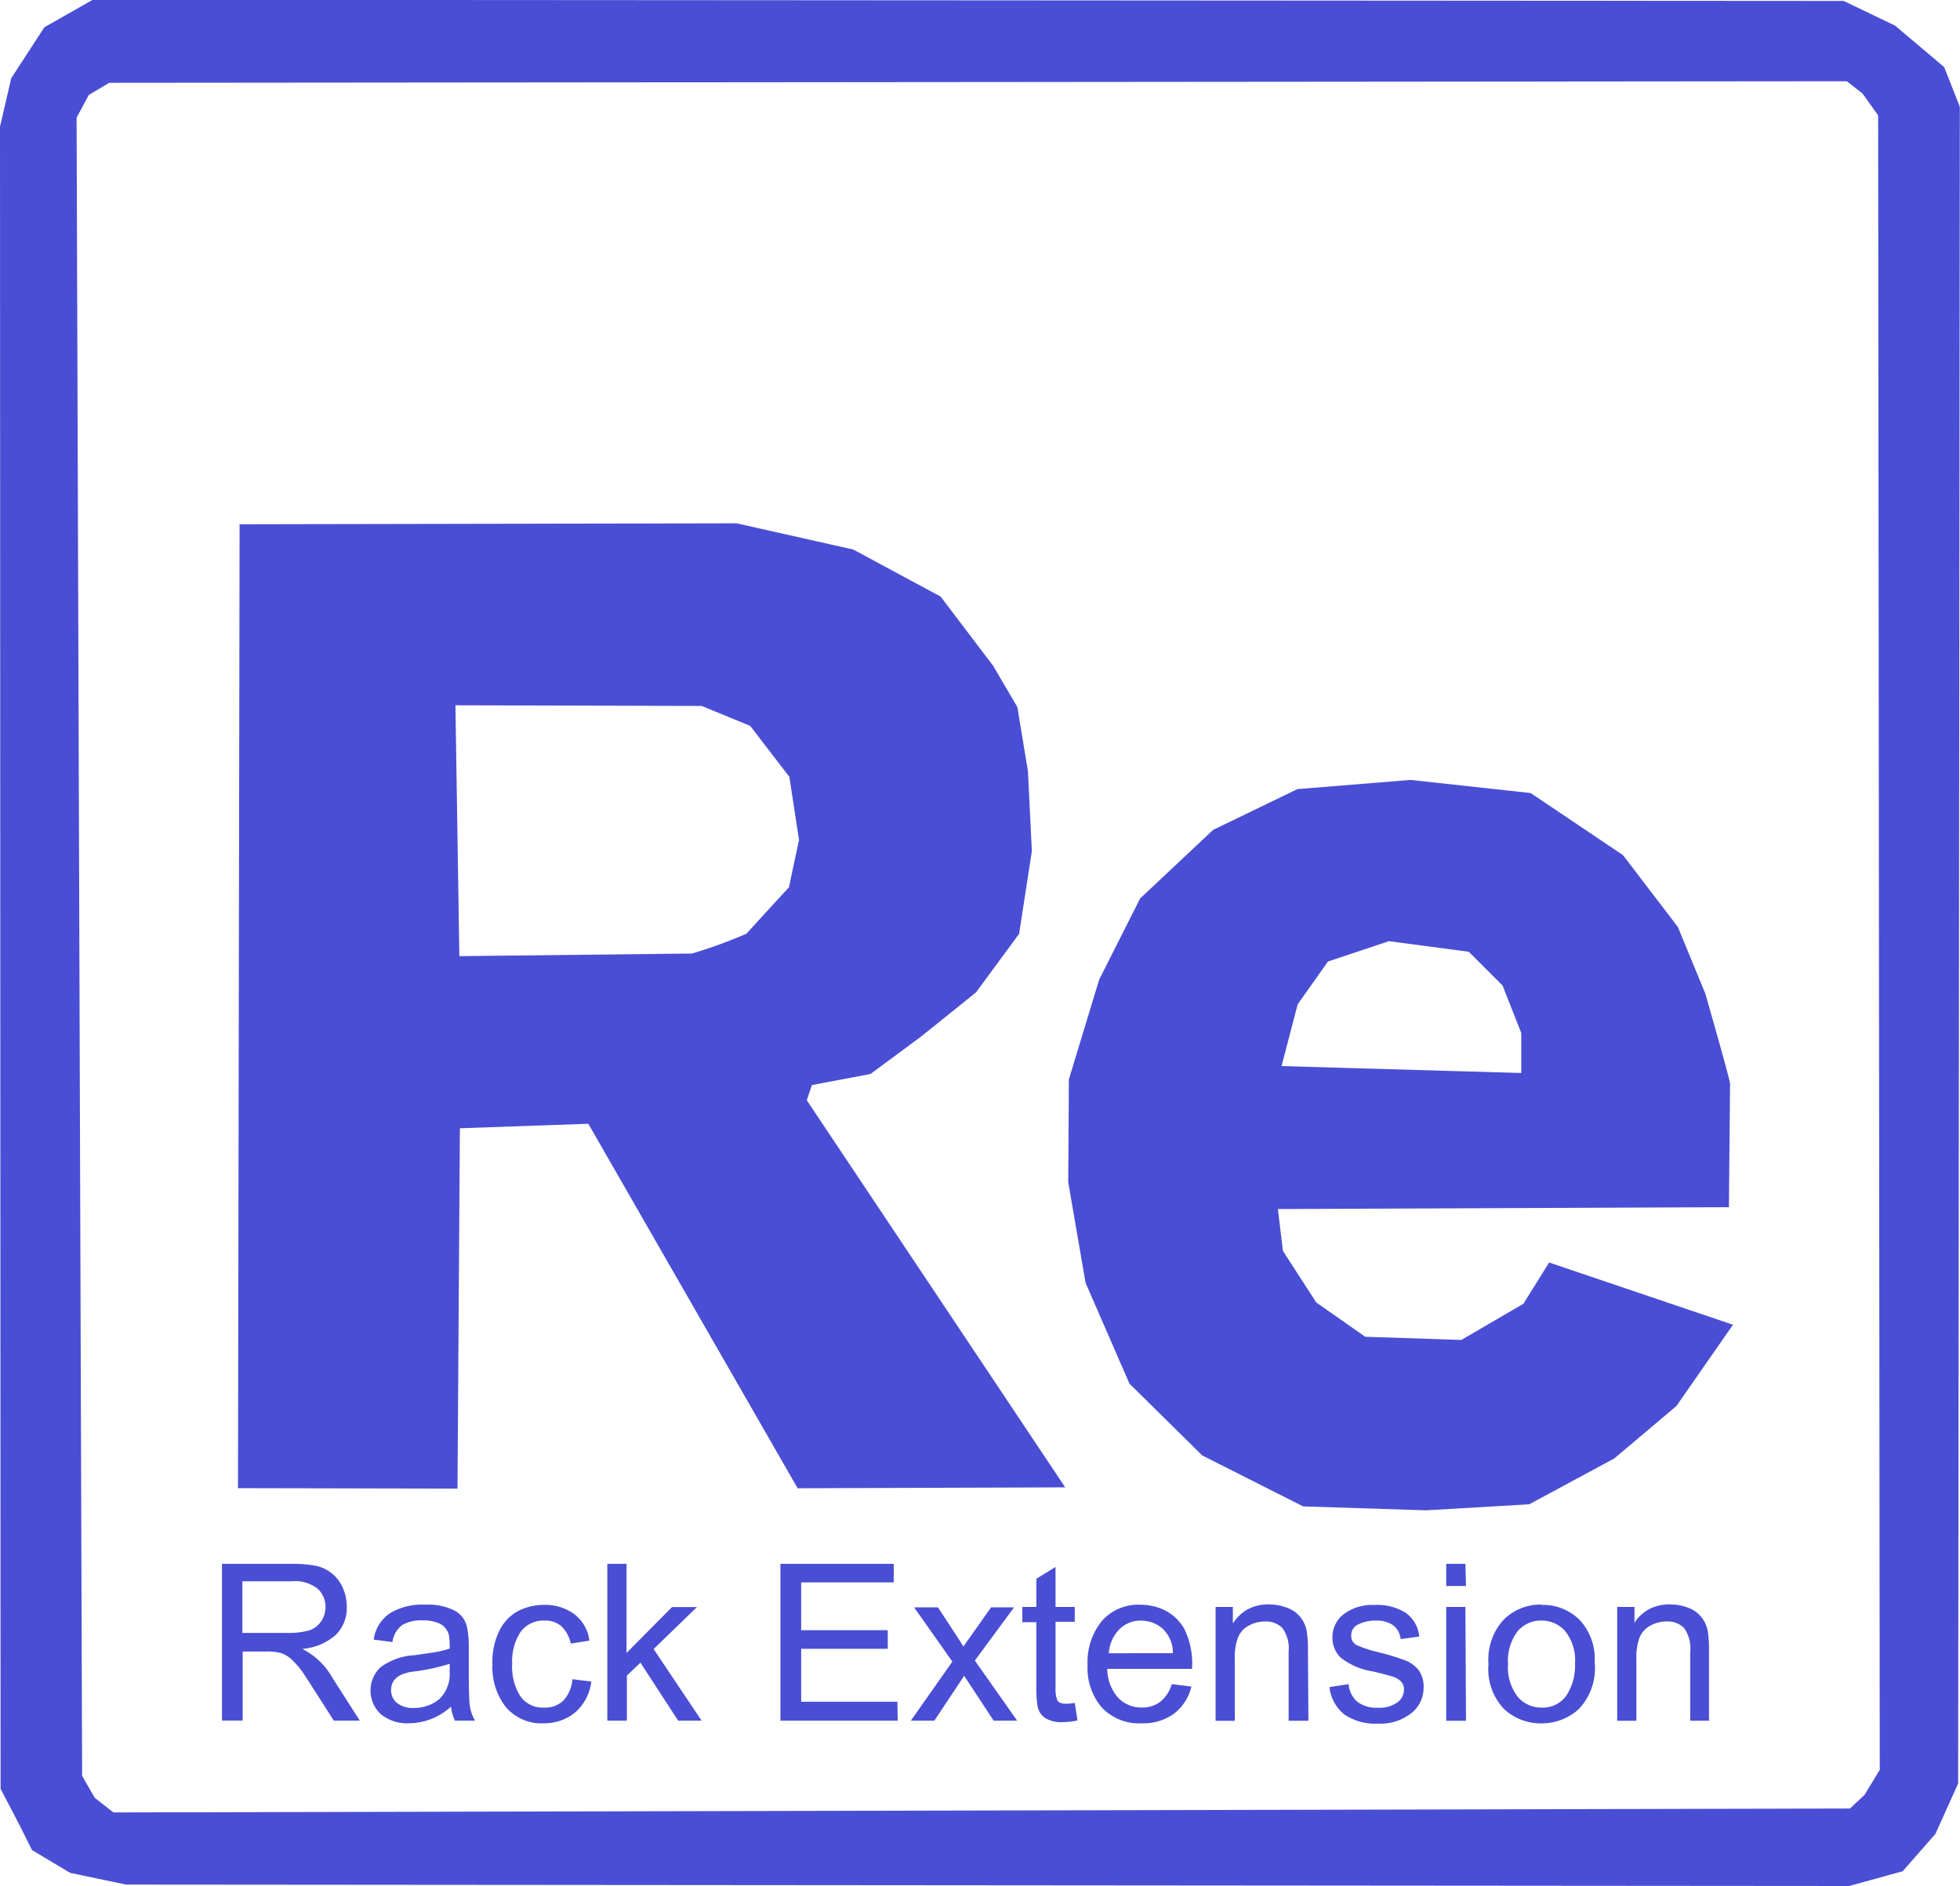 <svg xmlns="http://www.w3.org/2000/svg" width="50" height="48.121" viewBox="0 0 50 48.121">
  <g id="logo-rackext-svgrepo-com" transform="translate(-30.462 -33.896)">
    <path id="Path_3844" data-name="Path 3844" d="M31.282,81.106l-.343-.684-.462-.885-.015-42.41.287-1.236.845-1.3,1.234-.7,44.666.029,1.311.629,1.253,1.058.4,1.014L80.415,79.4l-.579,1.286L79,81.639l-1.365.377L33.678,81.98l-1.429-.3-.966-.579Zm1.275-1.9.322.56.476.373,44.3-.1.374-.351.386-.637-.041-42.211-.4-.559-.4-.312-44.325.04-.52.309-.313.579Z" fill="#4a4ed4" fill-rule="evenodd"/>
    <path id="Path_3845" data-name="Path 3845" d="M53.219,86.576,65.9,86.552l2.974.669,2.228,1.2,1.339,1.764.619,1.055.27,1.635.1,2.04-.325,2.111-1.1,1.494L70.6,99.65l-1.287.952-1.494.283-.131.386,6.593,9.878-6.826.023-5.34-9.3-3.276.115-.061,9.194-5.6-.012Zm5.506,4.619.1,6.4,5.935-.066a12.284,12.284,0,0,0,1.391-.507c.077-.091,1.082-1.183,1.082-1.183l.257-1.209-.247-1.611-1-1.3-1.235-.507Zm17.462,4.933,1.867-1.754,2.15-1.04,2.885-.235,3.065.335,2.356,1.584,1.4,1.834.7,1.7s.631,2.194.631,2.3S91.212,104,91.212,104l-11.506.048.129,1.069.85,1.314,1.249.876,2.451.081,1.584-.923.657-1.053L91.316,107l-1.443,2.073-1.586,1.339-2.169,1.169-2.626.154-3.141-.1-2.574-1.3-1.858-1.833L74.8,105.93l-.442-2.567.016-2.623.773-2.545,1.043-2.068ZM79.8,100.4l6.115.177V99.556l-.477-1.21-.863-.863-2.034-.27-1.558.52-.772,1.092L79.8,100.4Zm-23.515,16.7h-.664q-.6-.943-.741-1.158a2.264,2.264,0,0,0-.3-.369.759.759,0,0,0-.3-.195,1.375,1.375,0,0,0-.372-.041h-.61v1.762h-.528V113.1H54.53a3.319,3.319,0,0,1,.608.046.959.959,0,0,1,.715.569,1.172,1.172,0,0,1,.1.477.963.963,0,0,1-.286.727,1.449,1.449,0,0,1-.833.349v.011a1.827,1.827,0,0,1,.752.727Zm-2.991-2.237h1.133a2.012,2.012,0,0,0,.544-.058.582.582,0,0,0,.32-.227.639.639,0,0,0,.12-.379.618.618,0,0,0-.2-.463.932.932,0,0,0-.657-.191H53.29v1.319Zm5.933,2.237h-.515a1.1,1.1,0,0,1-.1-.357,1.6,1.6,0,0,1-1.065.425,1.064,1.064,0,0,1-.722-.229.82.82,0,0,1-.01-1.2,1.611,1.611,0,0,1,.884-.309l.458-.068a2.379,2.379,0,0,0,.422-.1,2.414,2.414,0,0,0-.014-.312.448.448,0,0,0-.294-.347,1.072,1.072,0,0,0-.4-.06.923.923,0,0,0-.5.117.646.646,0,0,0-.252.436l-.479-.063a.972.972,0,0,1,.406-.667,1.573,1.573,0,0,1,.9-.223,1.469,1.469,0,0,1,.764.154.631.631,0,0,1,.3.372,2.319,2.319,0,0,1,.056.561v.659q0,.6.023.808a1.047,1.047,0,0,0,.135.4Zm-.648-1.272v-.177a5.2,5.2,0,0,1-.94.2q-.555.075-.555.47a.415.415,0,0,0,.15.328.64.64,0,0,0,.43.129,1.008,1.008,0,0,0,.639-.217A.883.883,0,0,0,58.575,115.822Zm3.612.273a1.226,1.226,0,0,1-.436.81,1.246,1.246,0,0,1-.771.258,1.194,1.194,0,0,1-.972-.413,1.656,1.656,0,0,1-.343-1.094,1.783,1.783,0,0,1,.2-.9,1.119,1.119,0,0,1,.494-.477,1.465,1.465,0,0,1,.624-.138,1.26,1.26,0,0,1,.764.232,1,1,0,0,1,.391.681l-.474.074a.849.849,0,0,0-.238-.439.609.609,0,0,0-.421-.147.724.724,0,0,0-.624.292,1.363,1.363,0,0,0-.212.814,1.4,1.4,0,0,0,.208.824.694.694,0,0,0,.6.29.67.67,0,0,0,.5-.181.908.908,0,0,0,.228-.543l.488.06Zm2.816,1h-.6l-.962-1.479-.346.33v1.149H62.6V113.1h.49v2.275l1.16-1.172h.637l-1.106,1.071L65,117.094Zm5,0H67.016V113.1h2.89v.474H67.545v1.22h2.209v.474H67.545v1.351H70Zm3.048,0h-.6l-.752-1.144-.76,1.144h-.6l1.059-1.506-.975-1.384h.607q.594.9.648,1l.708-1h.586l-1,1.357,1.079,1.533Zm1.539-.005a1.939,1.939,0,0,1-.368.043.774.774,0,0,1-.469-.113.46.46,0,0,1-.18-.288,2.775,2.775,0,0,1-.033-.485v-1.664h-.357V114.2h.357v-.719l.49-.3V114.2h.49v.379h-.49v1.691a.764.764,0,0,0,.045.309q.045.091.227.091a1.144,1.144,0,0,0,.218-.022l.068.436Zm2.934-1.316H75.354a1.121,1.121,0,0,0,.274.733.81.81,0,0,0,.609.253.744.744,0,0,0,.472-.149.923.923,0,0,0,.291-.448l.5.063a1.234,1.234,0,0,1-.449.695,1.335,1.335,0,0,1-.817.242,1.311,1.311,0,0,1-1.017-.4,1.551,1.551,0,0,1-.366-1.091,1.669,1.669,0,0,1,.356-1.109,1.232,1.232,0,0,1,1-.425,1.4,1.4,0,0,1,.609.139,1.184,1.184,0,0,1,.5.472,2,2,0,0,1,.2,1.023Zm-.5-.4a.844.844,0,0,0-.274-.636.834.834,0,0,0-.533-.195.757.757,0,0,0-.569.232.967.967,0,0,0-.259.6Zm3.457,1.724H79.98v-1.757a.886.886,0,0,0-.16-.61.584.584,0,0,0-.442-.166.851.851,0,0,0-.413.106.6.6,0,0,0-.276.3,1.454,1.454,0,0,0-.082.548v1.58h-.49V114.2h.441v.408h.011a1.018,1.018,0,0,1,.383-.355,1.122,1.122,0,0,1,.527-.118,1.305,1.305,0,0,1,.452.082.757.757,0,0,1,.35.245.79.79,0,0,1,.16.349,3.052,3.052,0,0,1,.032.5Zm2.353-2.081a.506.506,0,0,0-.192-.356.729.729,0,0,0-.443-.118.935.935,0,0,0-.453.1.3.3,0,0,0-.173.278.256.256,0,0,0,.137.245,2.919,2.919,0,0,0,.543.18,6.143,6.143,0,0,1,.685.207.817.817,0,0,1,.354.252.716.716,0,0,1,.127.451.818.818,0,0,1-.316.651,1.275,1.275,0,0,1-.844.264,1.4,1.4,0,0,1-.86-.233,1.023,1.023,0,0,1-.38-.7l.488-.074a.656.656,0,0,0,.225.452.812.812,0,0,0,.522.15.784.784,0,0,0,.493-.135.4.4,0,0,0,.172-.328.285.285,0,0,0-.079-.21.5.5,0,0,0-.2-.118q-.118-.04-.533-.14a1.71,1.71,0,0,1-.813-.357.706.706,0,0,1-.2-.5.734.734,0,0,1,.289-.6,1.2,1.2,0,0,1,.776-.234,1.378,1.378,0,0,1,.805.2.849.849,0,0,1,.345.606l-.479.065Zm1.667,2.081H84V114.2h.49Zm0-3.438H84V113.1h.49Zm1.926.482a1.324,1.324,0,0,1,.971.381,1.457,1.457,0,0,1,.385,1.084,1.505,1.505,0,0,1-.417,1.205,1.415,1.415,0,0,1-.94.353,1.375,1.375,0,0,1-.951-.363,1.473,1.473,0,0,1-.4-1.149,1.51,1.51,0,0,1,.389-1.137A1.337,1.337,0,0,1,86.419,114.139Zm0,2.62a.73.73,0,0,0,.637-.311,1.394,1.394,0,0,0,.218-.817,1.189,1.189,0,0,0-.247-.817.784.784,0,0,0-.609-.275.772.772,0,0,0-.613.279,1.25,1.25,0,0,0-.24.832,1.228,1.228,0,0,0,.244.829.775.775,0,0,0,.609.279Zm4.287.335h-.493v-1.757a.888.888,0,0,0-.159-.61.585.585,0,0,0-.443-.166.849.849,0,0,0-.413.106.6.6,0,0,0-.276.3,1.449,1.449,0,0,0-.082.548v1.58h-.49V114.2h.441v.408H88.8a1.018,1.018,0,0,1,.383-.355,1.123,1.123,0,0,1,.527-.118,1.307,1.307,0,0,1,.452.082.76.76,0,0,1,.35.245.786.786,0,0,1,.159.349,3.016,3.016,0,0,1,.033.5v1.779Z" transform="translate(-16.645 -39.304)" fill="#4a4ed4" fill-rule="evenodd"/>
  </g>
</svg>
